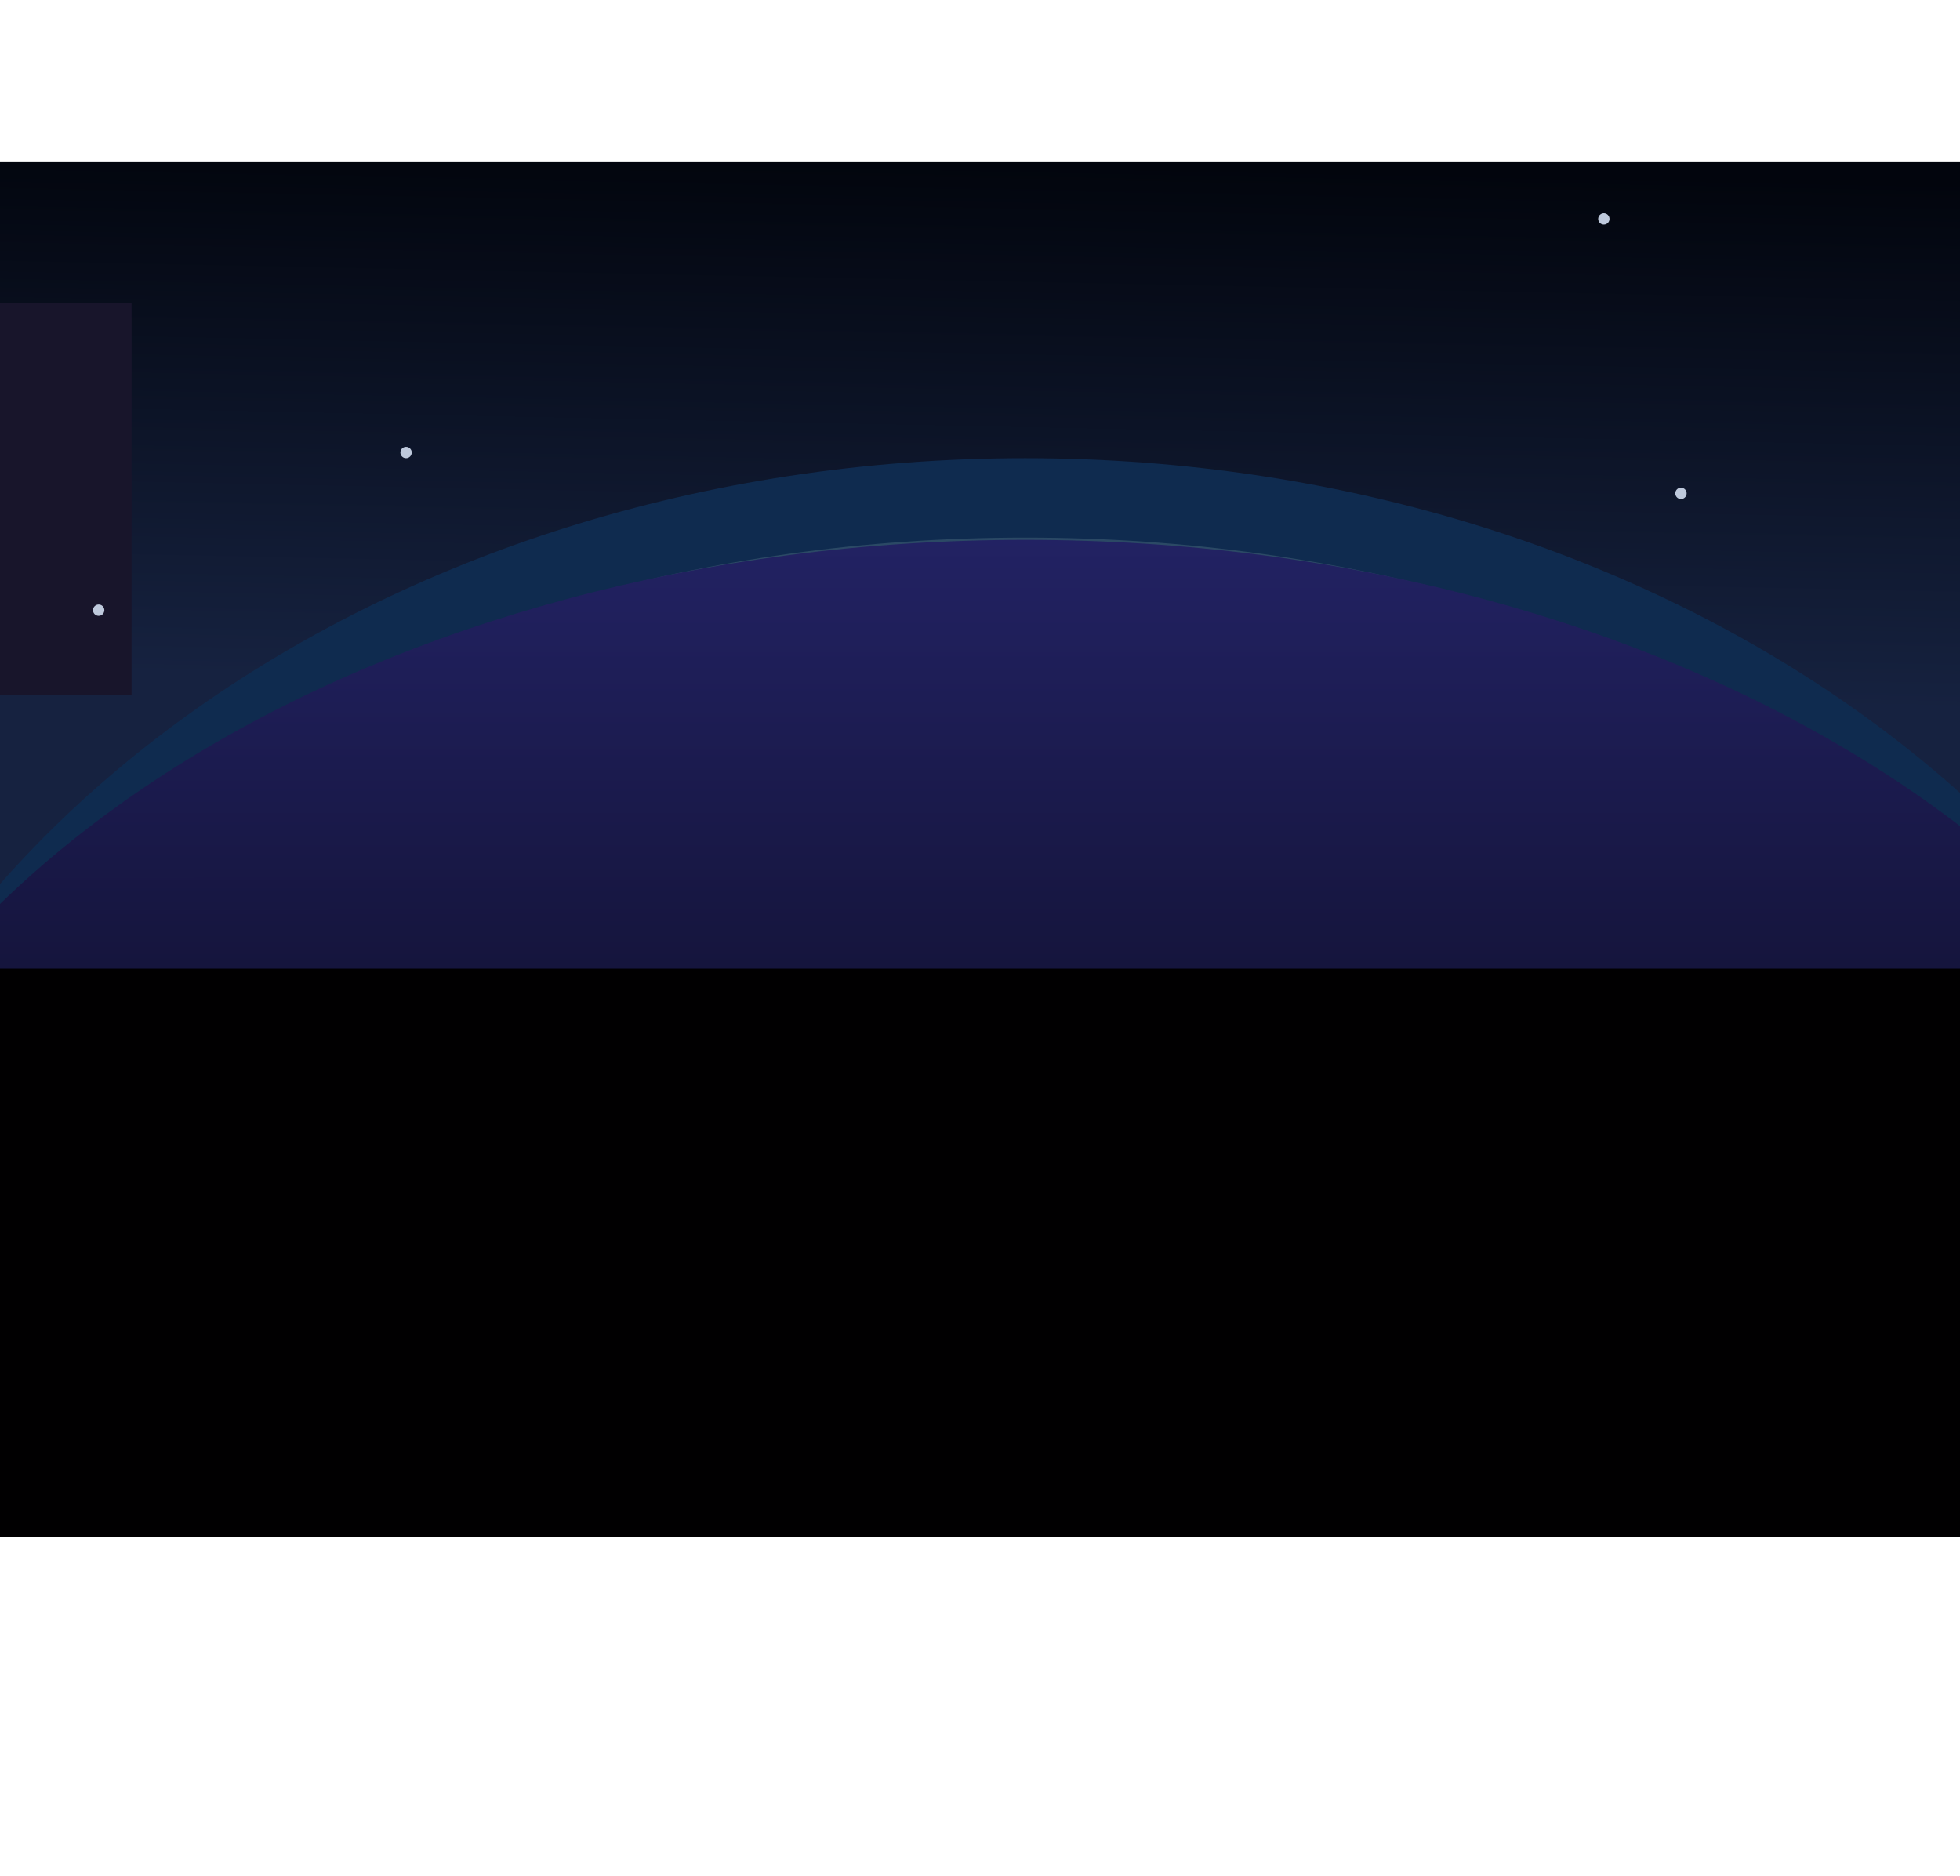 <svg width="1728" height="1654" viewBox="0 0 1728 1654" fill="none" xmlns="http://www.w3.org/2000/svg">
<rect y="143" width="1728" height="1039" fill="url(#paint0_linear_706_77)"/>
<g filter="url(#filter0_f_706_77)">
<path fill-rule="evenodd" clip-rule="evenodd" d="M2001.8 1190H-194C-133.544 747.964 334.939 404 903.902 404C1472.87 404 1941.35 747.964 2001.8 1190Z" fill="#0F2B4F"/>
</g>
<g filter="url(#filter1_f_706_77)">
<path fill-rule="evenodd" clip-rule="evenodd" d="M2001.8 1190H-194C-133.544 787.331 334.939 474 903.902 474C1472.87 474 1941.35 787.331 2001.8 1190Z" fill="#2B4965"/>
</g>
<g filter="url(#filter2_i_706_77)">
<path fill-rule="evenodd" clip-rule="evenodd" d="M2001.8 1190H-194C-133.544 812.076 334.939 518 903.902 518C1472.87 518 1941.35 812.076 2001.8 1190Z" fill="url(#paint1_linear_706_77)"/>
</g>
<g filter="url(#filter3_f_706_77)">
<rect x="-255" y="854" width="2341" height="501" rx="250.5" fill="url(#paint2_linear_706_77)"/>
</g>
<g filter="url(#filter4_f_706_77)">
<rect x="-255" y="267" width="371" height="346" fill="#18152B"/>
</g>
<g filter="url(#filter5_f_706_77)">
<circle cx="358" cy="399" r="5" fill="#BEC9DC"/>
</g>
<g filter="url(#filter6_f_706_77)">
<circle cx="1414" cy="193" r="5" fill="#BEC9DC"/>
</g>
<g filter="url(#filter7_f_706_77)">
<circle cx="87" cy="538" r="5" fill="#BEC9DC"/>
</g>
<g filter="url(#filter8_f_706_77)">
<circle cx="1482" cy="435" r="5" fill="#BEC9DC"/>
</g>
<defs>
<filter id="filter0_f_706_77" x="-258" y="340" width="2323.8" height="914" filterUnits="userSpaceOnUse" color-interpolation-filters="sRGB">
<feFlood flood-opacity="0" result="BackgroundImageFix"/>
<feBlend mode="normal" in="SourceGraphic" in2="BackgroundImageFix" result="shape"/>
<feGaussianBlur stdDeviation="32" result="effect1_foregroundBlur_706_77"/>
</filter>
<filter id="filter1_f_706_77" x="-258" y="410" width="2323.8" height="844" filterUnits="userSpaceOnUse" color-interpolation-filters="sRGB">
<feFlood flood-opacity="0" result="BackgroundImageFix"/>
<feBlend mode="normal" in="SourceGraphic" in2="BackgroundImageFix" result="shape"/>
<feGaussianBlur stdDeviation="32" result="effect1_foregroundBlur_706_77"/>
</filter>
<filter id="filter2_i_706_77" x="-194" y="476" width="2195.8" height="714" filterUnits="userSpaceOnUse" color-interpolation-filters="sRGB">
<feFlood flood-opacity="0" result="BackgroundImageFix"/>
<feBlend mode="normal" in="SourceGraphic" in2="BackgroundImageFix" result="shape"/>
<feColorMatrix in="SourceAlpha" type="matrix" values="0 0 0 0 0 0 0 0 0 0 0 0 0 0 0 0 0 0 127 0" result="hardAlpha"/>
<feOffset dy="-42"/>
<feGaussianBlur stdDeviation="125"/>
<feComposite in2="hardAlpha" operator="arithmetic" k2="-1" k3="1"/>
<feColorMatrix type="matrix" values="0 0 0 0 1 0 0 0 0 1 0 0 0 0 1 0 0 0 0.25 0"/>
<feBlend mode="normal" in2="shape" result="effect1_innerShadow_706_77"/>
</filter>
<filter id="filter3_f_706_77" x="-554" y="555" width="2939" height="1099" filterUnits="userSpaceOnUse" color-interpolation-filters="sRGB">
<feFlood flood-opacity="0" result="BackgroundImageFix"/>
<feBlend mode="normal" in="SourceGraphic" in2="BackgroundImageFix" result="shape"/>
<feGaussianBlur stdDeviation="149.5" result="effect1_foregroundBlur_706_77"/>
</filter>
<filter id="filter4_f_706_77" x="-522" y="0" width="905" height="880" filterUnits="userSpaceOnUse" color-interpolation-filters="sRGB">
<feFlood flood-opacity="0" result="BackgroundImageFix"/>
<feBlend mode="normal" in="SourceGraphic" in2="BackgroundImageFix" result="shape"/>
<feGaussianBlur stdDeviation="133.5" result="effect1_foregroundBlur_706_77"/>
</filter>
<filter id="filter5_f_706_77" x="339" y="380" width="38" height="38" filterUnits="userSpaceOnUse" color-interpolation-filters="sRGB">
<feFlood flood-opacity="0" result="BackgroundImageFix"/>
<feBlend mode="normal" in="SourceGraphic" in2="BackgroundImageFix" result="shape"/>
<feGaussianBlur stdDeviation="7" result="effect1_foregroundBlur_706_77"/>
</filter>
<filter id="filter6_f_706_77" x="1395" y="174" width="38" height="38" filterUnits="userSpaceOnUse" color-interpolation-filters="sRGB">
<feFlood flood-opacity="0" result="BackgroundImageFix"/>
<feBlend mode="normal" in="SourceGraphic" in2="BackgroundImageFix" result="shape"/>
<feGaussianBlur stdDeviation="7" result="effect1_foregroundBlur_706_77"/>
</filter>
<filter id="filter7_f_706_77" x="68" y="519" width="38" height="38" filterUnits="userSpaceOnUse" color-interpolation-filters="sRGB">
<feFlood flood-opacity="0" result="BackgroundImageFix"/>
<feBlend mode="normal" in="SourceGraphic" in2="BackgroundImageFix" result="shape"/>
<feGaussianBlur stdDeviation="7" result="effect1_foregroundBlur_706_77"/>
</filter>
<filter id="filter8_f_706_77" x="1463" y="416" width="38" height="38" filterUnits="userSpaceOnUse" color-interpolation-filters="sRGB">
<feFlood flood-opacity="0" result="BackgroundImageFix"/>
<feBlend mode="normal" in="SourceGraphic" in2="BackgroundImageFix" result="shape"/>
<feGaussianBlur stdDeviation="7" result="effect1_foregroundBlur_706_77"/>
</filter>
<linearGradient id="paint0_linear_706_77" x1="864" y1="143" x2="840.5" y2="1286.5" gradientUnits="userSpaceOnUse">
<stop stop-color="#02050D"/>
<stop offset="0.407" stop-color="#162240"/>
</linearGradient>
<linearGradient id="paint1_linear_706_77" x1="903.902" y1="518" x2="904" y2="1482" gradientUnits="userSpaceOnUse">
<stop stop-color="#222263"/>
<stop offset="1" stop-color="#010001"/>
</linearGradient>
<linearGradient id="paint2_linear_706_77" x1="915.5" y1="854" x2="915.5" y2="1355" gradientUnits="userSpaceOnUse">
<stop stop-color="#010001"/>
<stop offset="1" stop-color="#010001"/>
</linearGradient>
</defs>
</svg>
